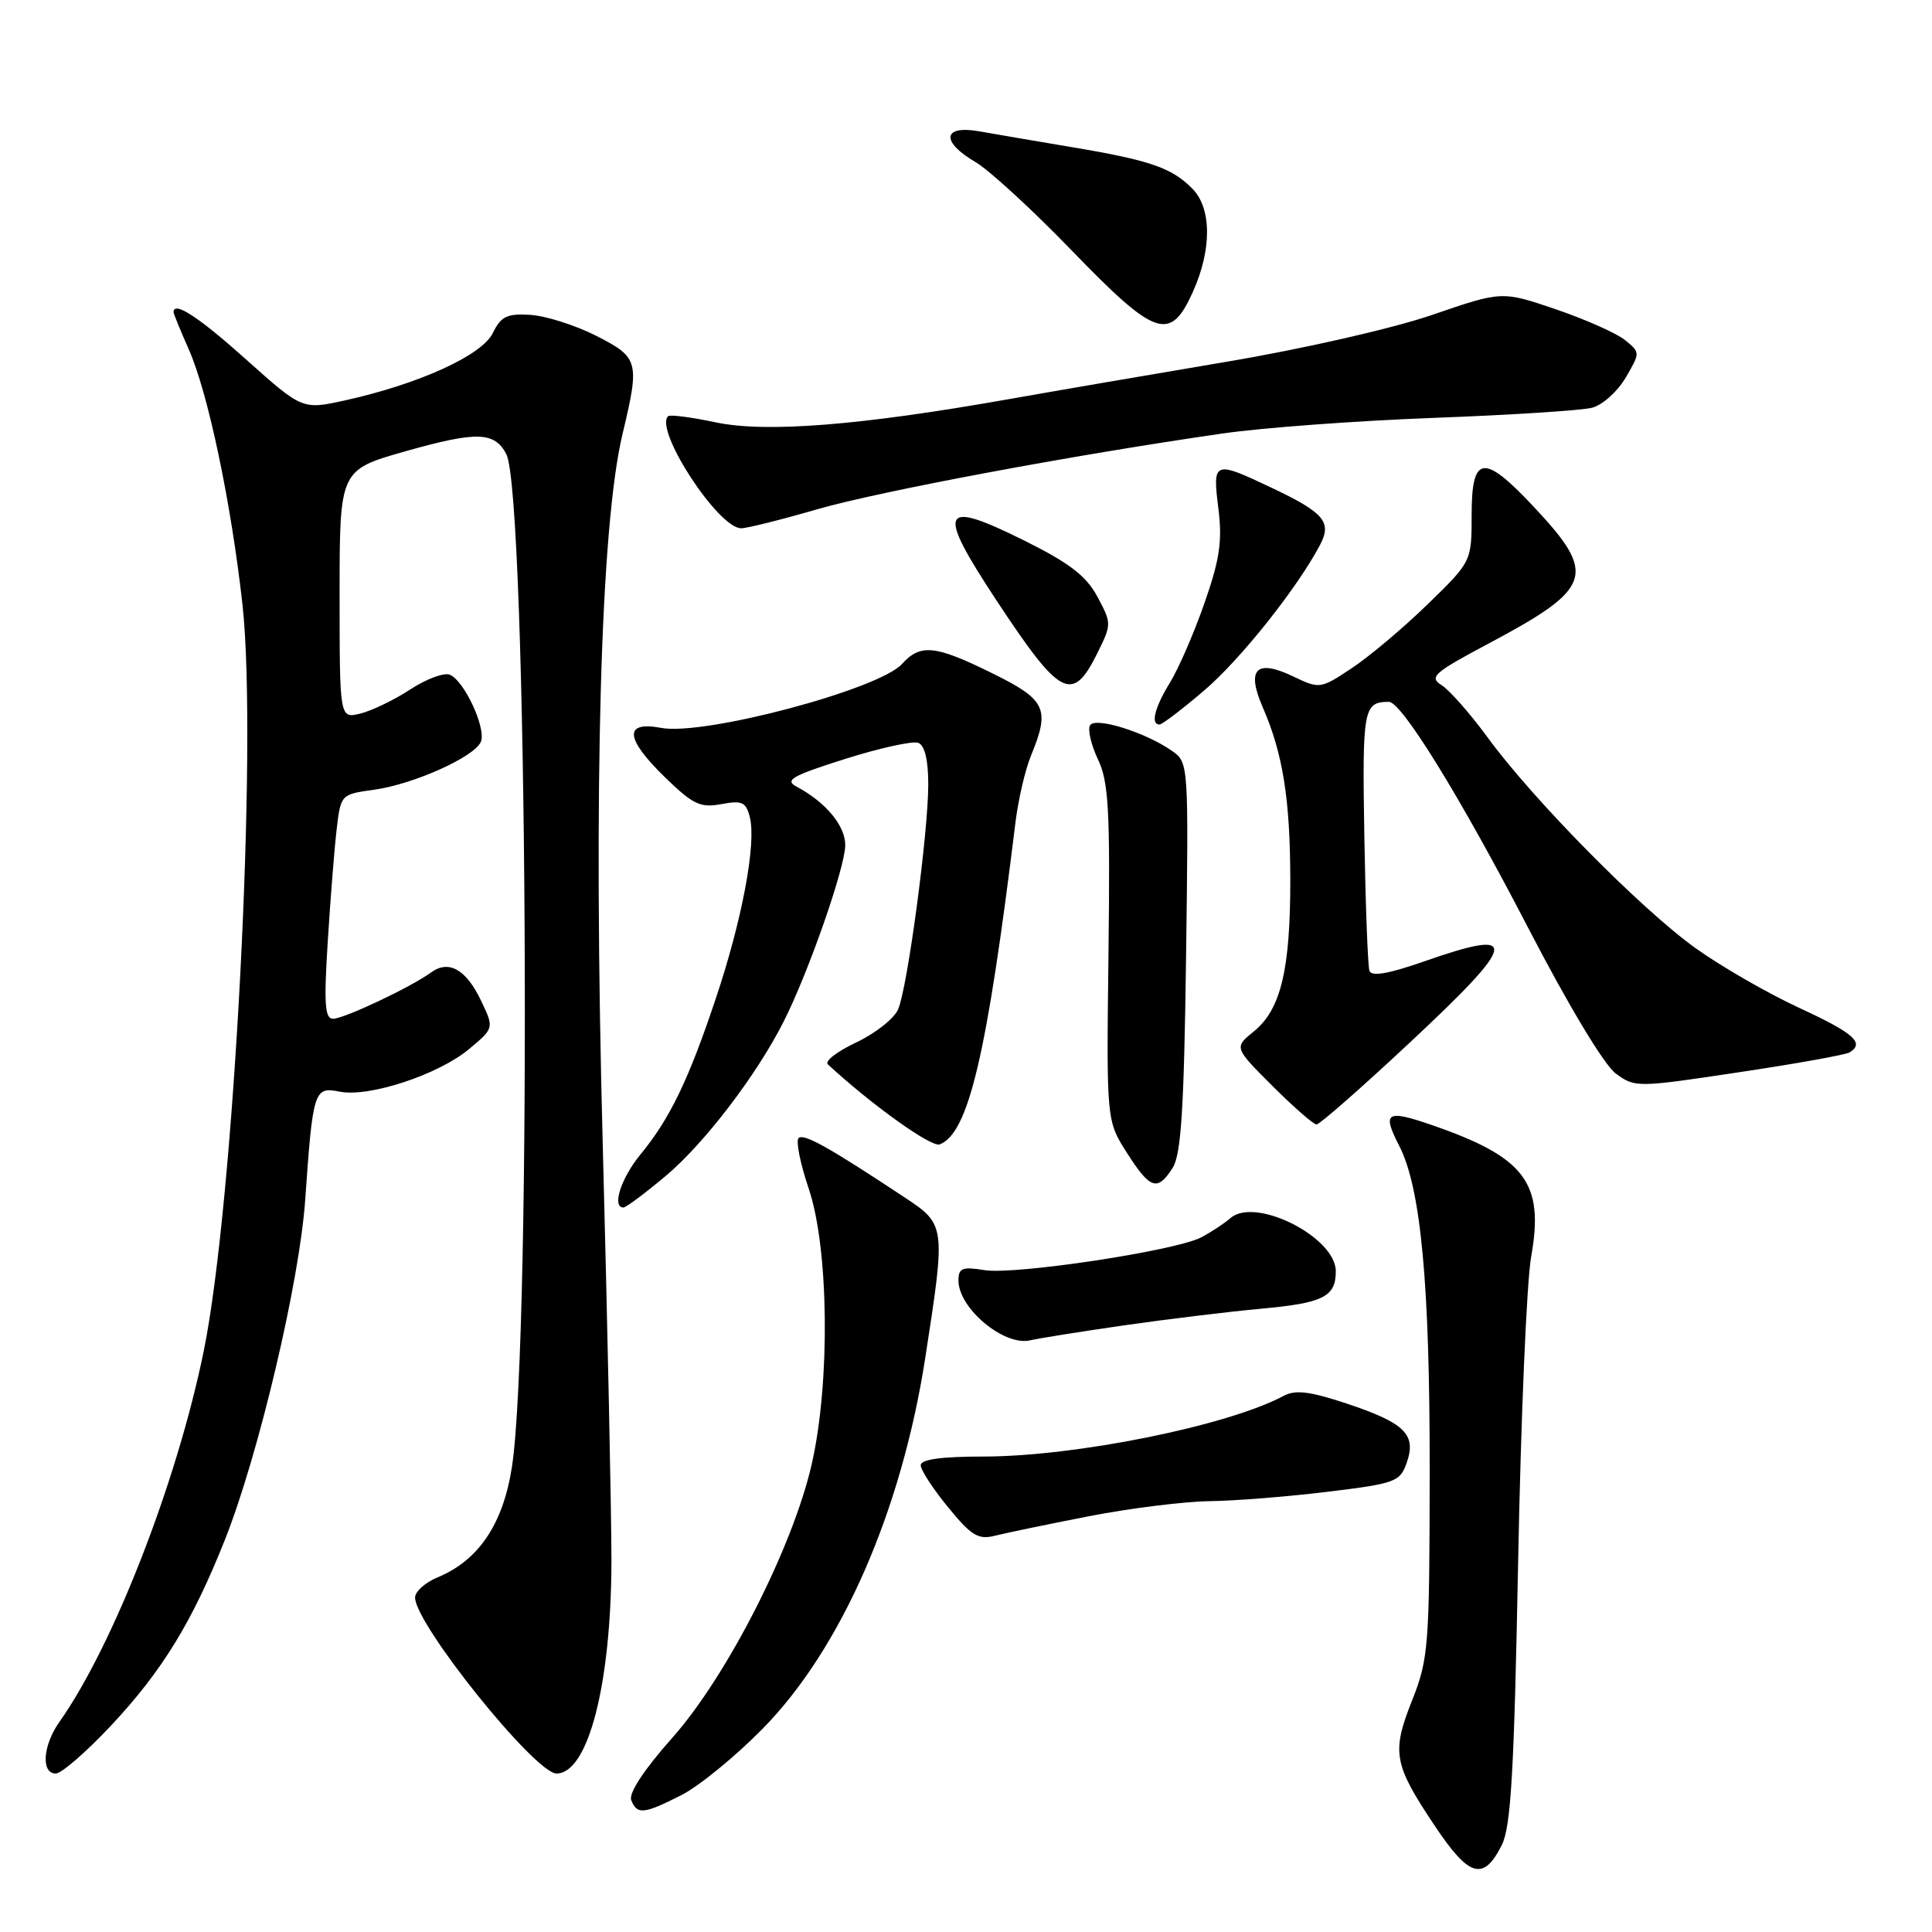 <?xml version="1.0" encoding="UTF-8" standalone="no"?>
<!DOCTYPE svg PUBLIC "-//W3C//DTD SVG 1.1//EN" "http://www.w3.org/Graphics/SVG/1.1/DTD/svg11.dtd" >
<svg xmlns="http://www.w3.org/2000/svg" xmlns:xlink="http://www.w3.org/1999/xlink" version="1.1" viewBox="0 0 256 256">
 <g >
 <path fill="currentColor"
d=" M 198.99 244.49 C 200.21 242.08 200.63 234.78 201.16 207.00 C 201.52 188.03 202.29 169.80 202.89 166.50 C 204.64 156.69 202.09 153.33 189.60 149.03 C 183.71 147.01 183.12 147.39 185.39 151.80 C 188.27 157.37 189.47 170.12 189.44 195.00 C 189.42 218.19 189.29 219.81 187.11 225.31 C 184.37 232.22 184.65 233.75 190.10 241.91 C 194.67 248.76 196.56 249.31 198.99 244.49 Z  M 90.29 237.86 C 92.61 236.69 97.44 232.74 101.03 229.09 C 111.44 218.52 119.45 200.27 122.60 179.93 C 125.33 162.32 125.32 162.27 119.79 158.61 C 109.73 151.95 106.47 150.14 105.81 150.81 C 105.44 151.19 106.04 154.20 107.16 157.50 C 109.83 165.38 110.03 183.16 107.56 194.00 C 105.05 205.00 96.36 222.07 89.08 230.27 C 85.36 234.45 83.29 237.60 83.64 238.52 C 84.40 240.48 85.30 240.40 90.29 237.86 Z  M 14.75 228.61 C 21.53 221.36 25.51 214.85 29.82 203.98 C 34.29 192.70 39.69 169.81 40.44 159.00 C 41.46 144.45 41.61 143.97 45.01 144.65 C 48.89 145.43 58.10 142.40 62.16 139.00 C 65.48 136.23 65.48 136.23 63.74 132.59 C 61.76 128.44 59.46 127.14 57.11 128.86 C 54.48 130.79 45.61 134.98 44.14 134.99 C 43.04 135.00 42.91 133.04 43.43 124.75 C 43.78 119.11 44.31 112.42 44.61 109.88 C 45.15 105.28 45.18 105.25 49.53 104.65 C 54.81 103.93 62.97 100.25 63.73 98.26 C 64.43 96.44 61.47 90.12 59.59 89.40 C 58.81 89.10 56.45 89.98 54.34 91.37 C 52.23 92.75 49.26 94.18 47.75 94.55 C 45.00 95.22 45.00 95.22 45.00 78.74 C 45.00 62.27 45.00 62.27 53.75 59.79 C 63.16 57.13 65.50 57.19 67.08 60.15 C 69.88 65.38 70.51 176.85 67.84 194.33 C 66.68 201.91 63.44 206.75 58.00 209.00 C 56.35 209.68 55.00 210.89 55.00 211.68 C 55.00 215.21 70.91 235.00 73.74 235.00 C 77.94 235.00 80.99 223.15 81.02 206.80 C 81.02 200.59 80.50 175.64 79.86 151.38 C 78.61 104.16 79.57 69.69 82.49 57.50 C 84.79 47.88 84.65 47.37 78.97 44.48 C 76.20 43.08 72.28 41.84 70.26 41.72 C 67.17 41.53 66.38 41.92 65.29 44.15 C 63.84 47.09 55.57 50.86 45.78 53.04 C 40.07 54.30 40.07 54.30 32.63 47.65 C 26.29 41.97 23.00 39.83 23.00 41.37 C 23.00 41.58 23.91 43.80 25.02 46.31 C 27.58 52.09 30.64 66.69 32.13 80.12 C 34.17 98.62 31.02 159.26 27.00 179.00 C 23.46 196.36 15.03 218.03 7.88 228.15 C 5.67 231.27 5.41 235.00 7.39 235.00 C 8.15 235.00 11.46 232.12 14.75 228.61 Z  M 144.29 200.91 C 149.67 199.86 156.87 198.96 160.29 198.91 C 163.70 198.87 170.77 198.30 175.98 197.66 C 184.92 196.57 185.51 196.35 186.40 193.81 C 187.71 190.08 186.15 188.55 178.48 185.99 C 173.53 184.35 171.65 184.12 170.07 184.97 C 162.66 188.93 142.50 193.00 130.25 193.00 C 124.71 193.00 122.00 193.38 122.00 194.15 C 122.00 194.78 123.63 197.29 125.63 199.72 C 128.74 203.52 129.63 204.06 131.88 203.48 C 133.32 203.12 138.90 201.96 144.29 200.91 Z  M 149.00 175.61 C 154.78 174.78 162.88 173.80 167.00 173.42 C 175.33 172.67 177.00 171.84 177.00 168.45 C 177.00 163.93 166.34 158.54 163.05 161.40 C 162.20 162.14 160.44 163.29 159.14 163.97 C 155.69 165.75 134.50 168.95 130.46 168.30 C 127.51 167.82 127.00 168.02 127.00 169.68 C 127.00 173.36 133.06 178.41 136.50 177.60 C 137.60 177.34 143.22 176.44 149.00 175.61 Z  M 88.15 155.87 C 93.31 151.56 100.27 142.44 103.86 135.32 C 107.16 128.78 112.00 114.89 112.00 111.98 C 112.00 109.40 109.42 106.30 105.56 104.24 C 103.92 103.37 104.92 102.80 111.99 100.56 C 116.59 99.11 120.95 98.15 121.68 98.43 C 122.53 98.76 123.00 100.71 123.00 103.93 C 123.00 110.32 120.26 130.81 119.01 133.73 C 118.49 134.96 115.99 136.93 113.47 138.12 C 110.94 139.31 109.24 140.61 109.69 141.03 C 115.50 146.40 123.41 152.06 124.51 151.64 C 128.34 150.16 130.77 139.84 134.55 109.00 C 134.92 105.97 135.85 101.98 136.61 100.13 C 139.17 93.91 138.62 92.73 131.48 89.21 C 123.90 85.47 121.97 85.28 119.52 87.98 C 116.46 91.36 93.28 97.52 87.61 96.45 C 82.60 95.51 82.80 97.84 88.20 103.08 C 91.83 106.60 92.82 107.07 95.58 106.55 C 98.33 106.03 98.85 106.27 99.36 108.30 C 100.23 111.78 98.35 121.85 94.86 132.27 C 91.23 143.13 88.77 148.22 84.86 152.98 C 82.28 156.11 81.04 160.00 82.61 160.00 C 82.95 160.00 85.44 158.14 88.15 155.87 Z  M 155.38 154.75 C 156.51 152.99 156.89 146.92 157.16 126.77 C 157.50 101.16 157.49 101.03 155.29 99.49 C 151.78 97.03 145.14 94.96 144.44 96.10 C 144.10 96.65 144.57 98.68 145.48 100.61 C 146.91 103.61 147.11 107.30 146.88 126.31 C 146.61 148.50 146.61 148.50 149.32 152.75 C 152.40 157.59 153.37 157.91 155.38 154.75 Z  M 186.59 138.35 C 201.24 124.68 201.58 122.88 188.68 127.40 C 183.98 129.04 181.73 129.43 181.46 128.64 C 181.24 128.01 180.94 119.97 180.78 110.76 C 180.50 93.90 180.66 93.00 184.04 93.00 C 185.73 93.00 193.51 105.62 202.47 122.91 C 207.82 133.23 212.56 141.11 214.09 142.24 C 216.64 144.12 216.88 144.12 230.42 142.08 C 237.98 140.95 244.58 139.76 245.08 139.45 C 247.12 138.19 245.66 136.90 238.41 133.55 C 234.24 131.62 228.05 128.06 224.66 125.63 C 217.44 120.45 203.15 105.97 197.13 97.73 C 194.81 94.56 192.05 91.43 191.01 90.78 C 189.32 89.72 189.99 89.13 197.31 85.24 C 211.08 77.91 211.66 76.13 203.21 67.13 C 196.58 60.06 195.00 60.27 195.00 68.20 C 195.00 74.40 195.00 74.40 189.16 80.08 C 185.95 83.20 181.43 87.01 179.11 88.54 C 174.95 91.30 174.87 91.31 171.31 89.61 C 166.45 87.29 165.12 88.67 167.32 93.72 C 169.98 99.82 170.95 105.85 170.97 116.50 C 170.99 128.44 169.72 133.76 166.16 136.65 C 163.51 138.80 163.51 138.80 168.61 143.90 C 171.42 146.70 174.05 149.00 174.45 149.00 C 174.85 149.00 180.32 144.21 186.59 138.35 Z  M 159.56 91.49 C 164.38 87.38 171.89 77.93 174.92 72.19 C 176.51 69.16 175.45 67.92 168.43 64.60 C 160.84 61.00 160.65 61.08 161.44 67.36 C 161.98 71.70 161.63 74.10 159.59 79.94 C 158.20 83.91 156.15 88.63 155.03 90.44 C 153.00 93.74 152.43 96.00 153.64 96.00 C 154.00 96.00 156.66 93.97 159.56 91.49 Z  M 145.42 86.52 C 147.30 82.71 147.30 82.60 145.42 79.08 C 143.93 76.31 141.74 74.62 135.69 71.61 C 124.62 66.11 124.02 67.40 132.00 79.50 C 140.51 92.41 142.09 93.24 145.42 86.52 Z  M 108.19 67.51 C 116.46 65.11 142.15 60.30 162.00 57.44 C 167.22 56.68 179.82 55.75 190.00 55.37 C 200.18 54.99 209.62 54.39 210.98 54.02 C 212.35 53.66 214.34 51.87 215.41 50.04 C 217.35 46.72 217.35 46.70 215.32 45.06 C 214.20 44.15 210.07 42.32 206.15 40.98 C 199.01 38.55 199.01 38.55 189.76 41.73 C 184.50 43.53 172.72 46.22 162.50 47.94 C 152.60 49.61 139.55 51.85 133.50 52.92 C 113.93 56.38 101.44 57.37 94.82 55.96 C 91.59 55.28 88.76 54.91 88.52 55.15 C 86.68 56.99 95.17 70.00 98.21 70.00 C 98.97 70.00 103.46 68.88 108.19 67.51 Z  M 158.03 38.75 C 160.60 33.08 160.57 27.57 157.96 24.96 C 155.22 22.22 152.38 21.24 142.16 19.52 C 137.40 18.72 131.81 17.77 129.75 17.40 C 124.90 16.54 124.63 18.77 129.25 21.47 C 131.04 22.51 136.78 27.78 142.00 33.18 C 153.11 44.67 155.04 45.34 158.03 38.75 Z "/>
</g>
</svg>
